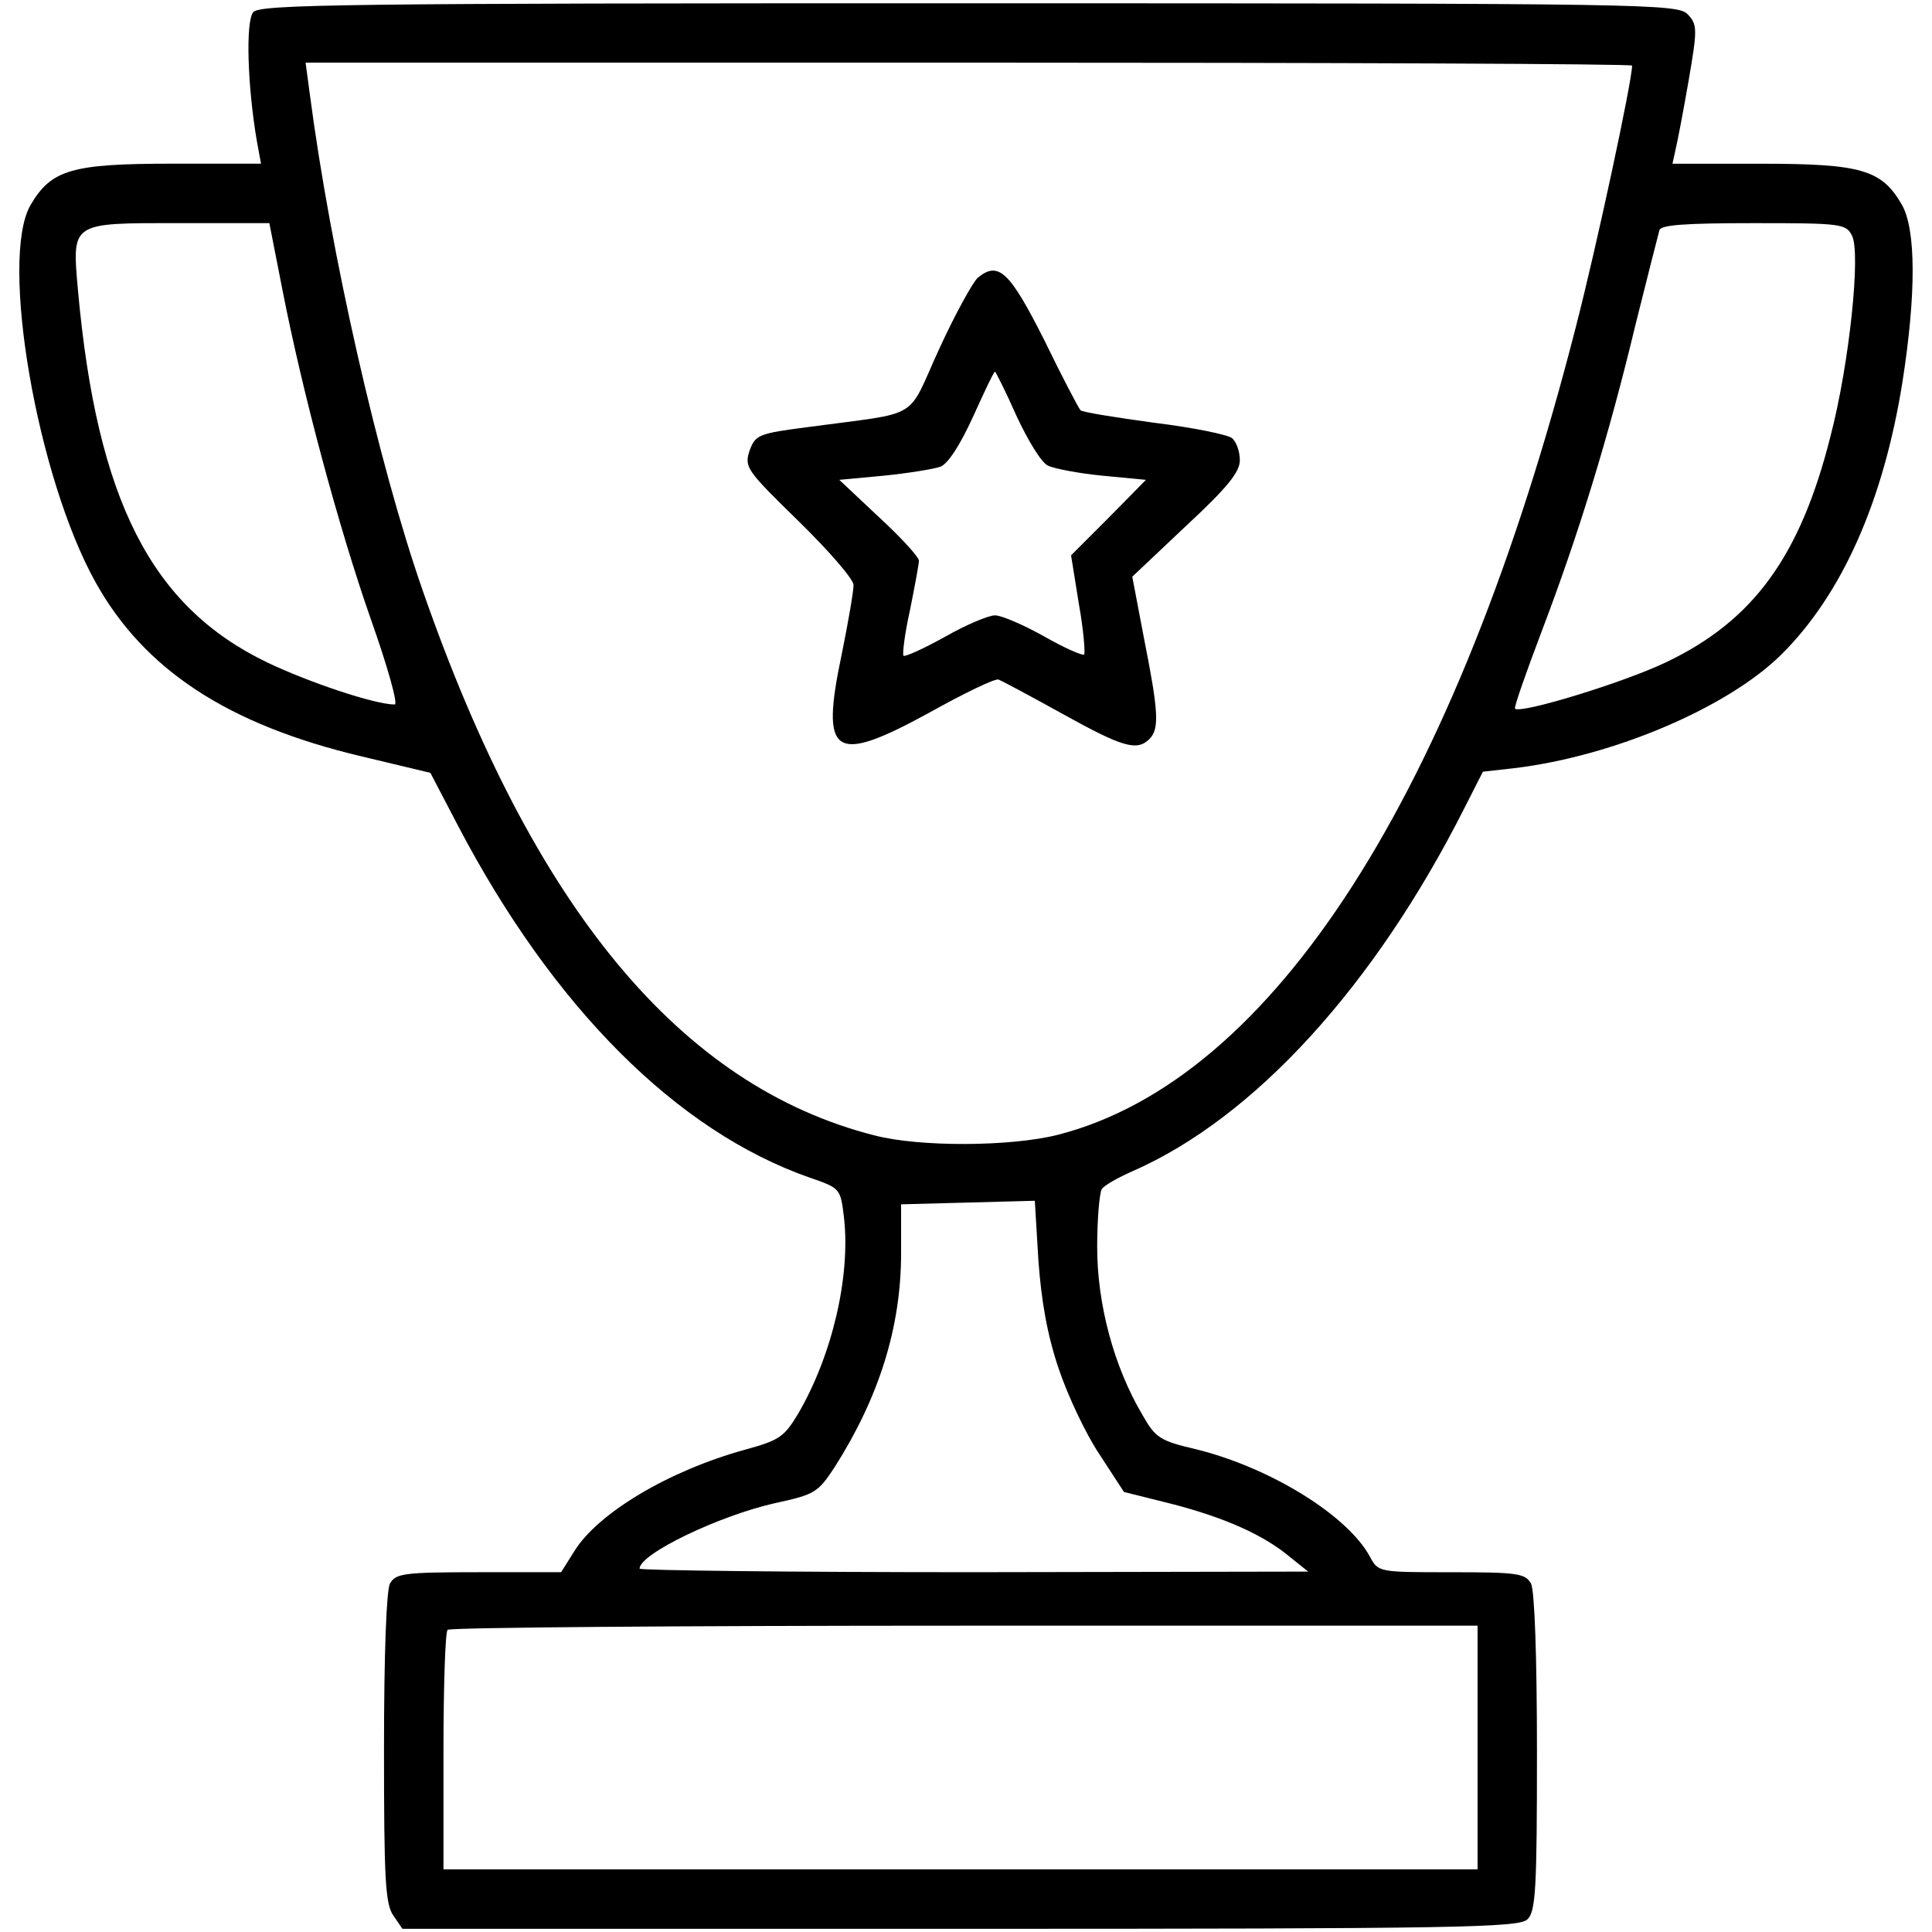 <?xml version="1.0" encoding="utf-8"?>
<!-- Svg Vector Icons : http://www.onlinewebfonts.com/icon -->
<!DOCTYPE svg PUBLIC "-//W3C//DTD SVG 1.1//EN" "http://www.w3.org/Graphics/SVG/1.1/DTD/svg11.dtd">
<svg version="1.1" xmlns="http://www.w3.org/2000/svg" xmlns:xlink="http://www.w3.org/1999/xlink" x="0px" y="0px" viewBox="0 0 1000 1000" enable-background="new 0 0 1000 1000" xml:space="preserve">
<g><g transform="translate(0,511) scale(0.1,-0.1)"><path d="M1311,5047.2c-40-46.1-30.8-378.4,18.5-667.5l21.5-116.9H892.6c-522.9,0-627.5-30.8-735.2-215.3c-160-279.9,33.8-1408.9,338.4-1953.4c252.3-452.2,686-735.2,1372-898.2l359.9-86.1l144.6-276.9c492.2-938.2,1132-1578.1,1818-1818c160-55.4,160-55.4,178.4-209.2c33.8-304.5-61.5-710.6-236.9-1012c-73.8-123-98.4-138.4-276.9-187.7c-390.7-107.7-759.8-326.1-882.9-526l-67.7-107.7h-424.5c-390.7,0-430.7-6.2-461.4-58.5c-18.5-36.9-30.8-366-30.8-855.2c0-670.6,6.2-806,49.2-864.4l46.1-67.7h2888.5c2584,0,2891.6,6.2,2934.7,49.2c43,40,49.2,163.1,49.2,861.3c0,504.5-12.3,839.8-30.8,876.7c-30.8,52.3-67.7,58.5-412.2,58.5c-375.3,0-378.4,0-421.4,80c-113.8,212.3-513.7,461.4-901.3,556.8c-184.6,43-209.2,58.4-276.8,178.4c-147.7,249.2-233.8,572.2-233.8,867.5c0,147.6,12.3,286.1,24.6,301.4c12.3,18.5,83.1,58.5,160,92.3c630.6,276.9,1252,959.8,1716.5,1879.5l95.4,187.6l163,18.4c513.7,61.5,1104.3,313.8,1381.2,587.5c313.8,310.7,529.1,793.7,627.5,1412c70.7,452.2,70.7,787.5-3.1,916.7c-104.6,181.5-209.2,212.3-732.1,212.3h-455.3l15.4,70.7c9.2,36.9,40,196.9,67.7,356.8c46.1,267.6,46.1,292.2-3.1,344.5c-52.3,55.4-166.1,58.4-3719.1,58.4C1766.3,5093.4,1344.8,5087.2,1311,5047.2z M8447.7,4770.4c0-80-184.6-941.3-292.2-1356.6C7537.1,999,6589.7-477.5,5476.1-763.6c-243-61.5-713.7-64.6-950.5-3.1C3522.8-511.4,2759.9,408.4,2187.7,2054.1c-230.7,661.4-476.8,1747.3-584.5,2571.7l-21.5,160h3433C6903.4,4785.8,8447.7,4779.6,8447.7,4770.4z M1461.7,3610.7c104.6-535.2,289.2-1224.3,458.3-1707.3c86.1-243,141.5-439.9,123-439.9c-101.5,0-443,113.8-661.4,218.4C781.9,1971.1,502,2521.7,403.5,3607.6c-30.8,353.8-40,347.6,519.9,347.6h470.7L1461.7,3610.7z M9585.8,3890.6c46.1-86.1-12.3-658.3-110.7-1036.7c-156.9-624.5-399.9-956.7-852.1-1172c-218.4-104.6-750.6-267.6-781.4-240c-6.2,6.2,58.5,190.7,141.5,409.1c184.6,486,341.4,990.5,482.9,1581.1c61.5,246.1,116.9,464.5,123,486c6.2,27.7,132.3,36.9,486.1,36.9C9527.4,3955.2,9555.1,3952.1,9585.8,3890.6z M5479.2-1972.6c46.1-138.4,141.5-341.4,212.3-446l126.1-193.8l246.1-61.5c273.8-70.8,476.8-160,615.2-276.9l92.3-73.8l-1728.8-3.1c-953.6,0-1731.9,9.2-1731.9,18.4c0,76.9,412.2,273.8,698.3,338.4c212.3,46.1,224.6,55.4,313.8,190.7c227.6,359.9,341.5,719.8,341.5,1104.4v252.2l347.6,9.2l344.5,9.2l18.5-307.6C5390-1625,5420.8-1800.3,5479.2-1972.6z M7647.9-3935.1v-630.6H4971.6H2295.4v609.1c0,335.3,9.2,621.4,21.5,630.6c9.2,12.3,1215.1,21.5,2676.3,21.5h2654.7V-3935.1z"/><path d="M5060.8,3672.2c-24.6-21.5-116.9-187.6-199.9-369.1c-172.3-375.3-83-323-673.7-403c-261.5-33.8-276.9-40-307.6-123c-27.7-86.1-15.4-101.5,255.3-366.1c153.8-150.7,283-298.4,283-329.1c0-33.8-27.7-193.8-61.5-359.9c-110.7-526-43.1-572.2,452.2-301.5c181.5,101.5,341.4,178.4,359.9,172.3c15.4-6.2,166.1-86.1,332.2-178.4c310.7-172.3,384.5-193.8,449.1-129.2c52.3,52.3,46.1,144.6-27.7,516.8l-61.5,323l276.9,261.5c215.3,199.9,279.9,279.9,279.9,341.5c0,46.1-18.4,95.4-40,113.8c-21.5,18.5-203,55.4-403,80c-203,27.7-375.3,55.4-381.5,64.6c-9.2,9.2-95.4,172.3-187.6,363C5226.9,3702.9,5168.5,3761.4,5060.8,3672.2z M5260.8,2958.5c58.4-126.1,129.2-243,163-258.4c30.8-15.4,156.9-40,283-52.3l224.6-21.5l-193.8-196.9l-193.8-193.8l40-249.2c24.6-135.4,33.8-255.3,27.7-264.6c-9.2-6.1-101.5,33.8-209.2,95.4c-104.6,58.4-218.4,107.7-252.2,107.7c-33.8,0-150.7-49.2-258.4-110.7c-110.7-61.5-206.1-104.6-215.3-98.4c-6.1,9.2,6.2,113.8,33.8,236.9c24.6,123,46.1,236.9,46.1,255.3c0,18.4-92.3,120-206.1,224.6l-206.1,193.8l230.7,21.5c123,12.3,255.3,33.8,292.2,46.1c40,15.4,101.5,110.7,169.2,258.4c58.4,129.2,107.7,233.8,113.8,233.8C5153.1,3186.2,5205.4,3084.6,5260.8,2958.5z"/></g></g>
</svg>
